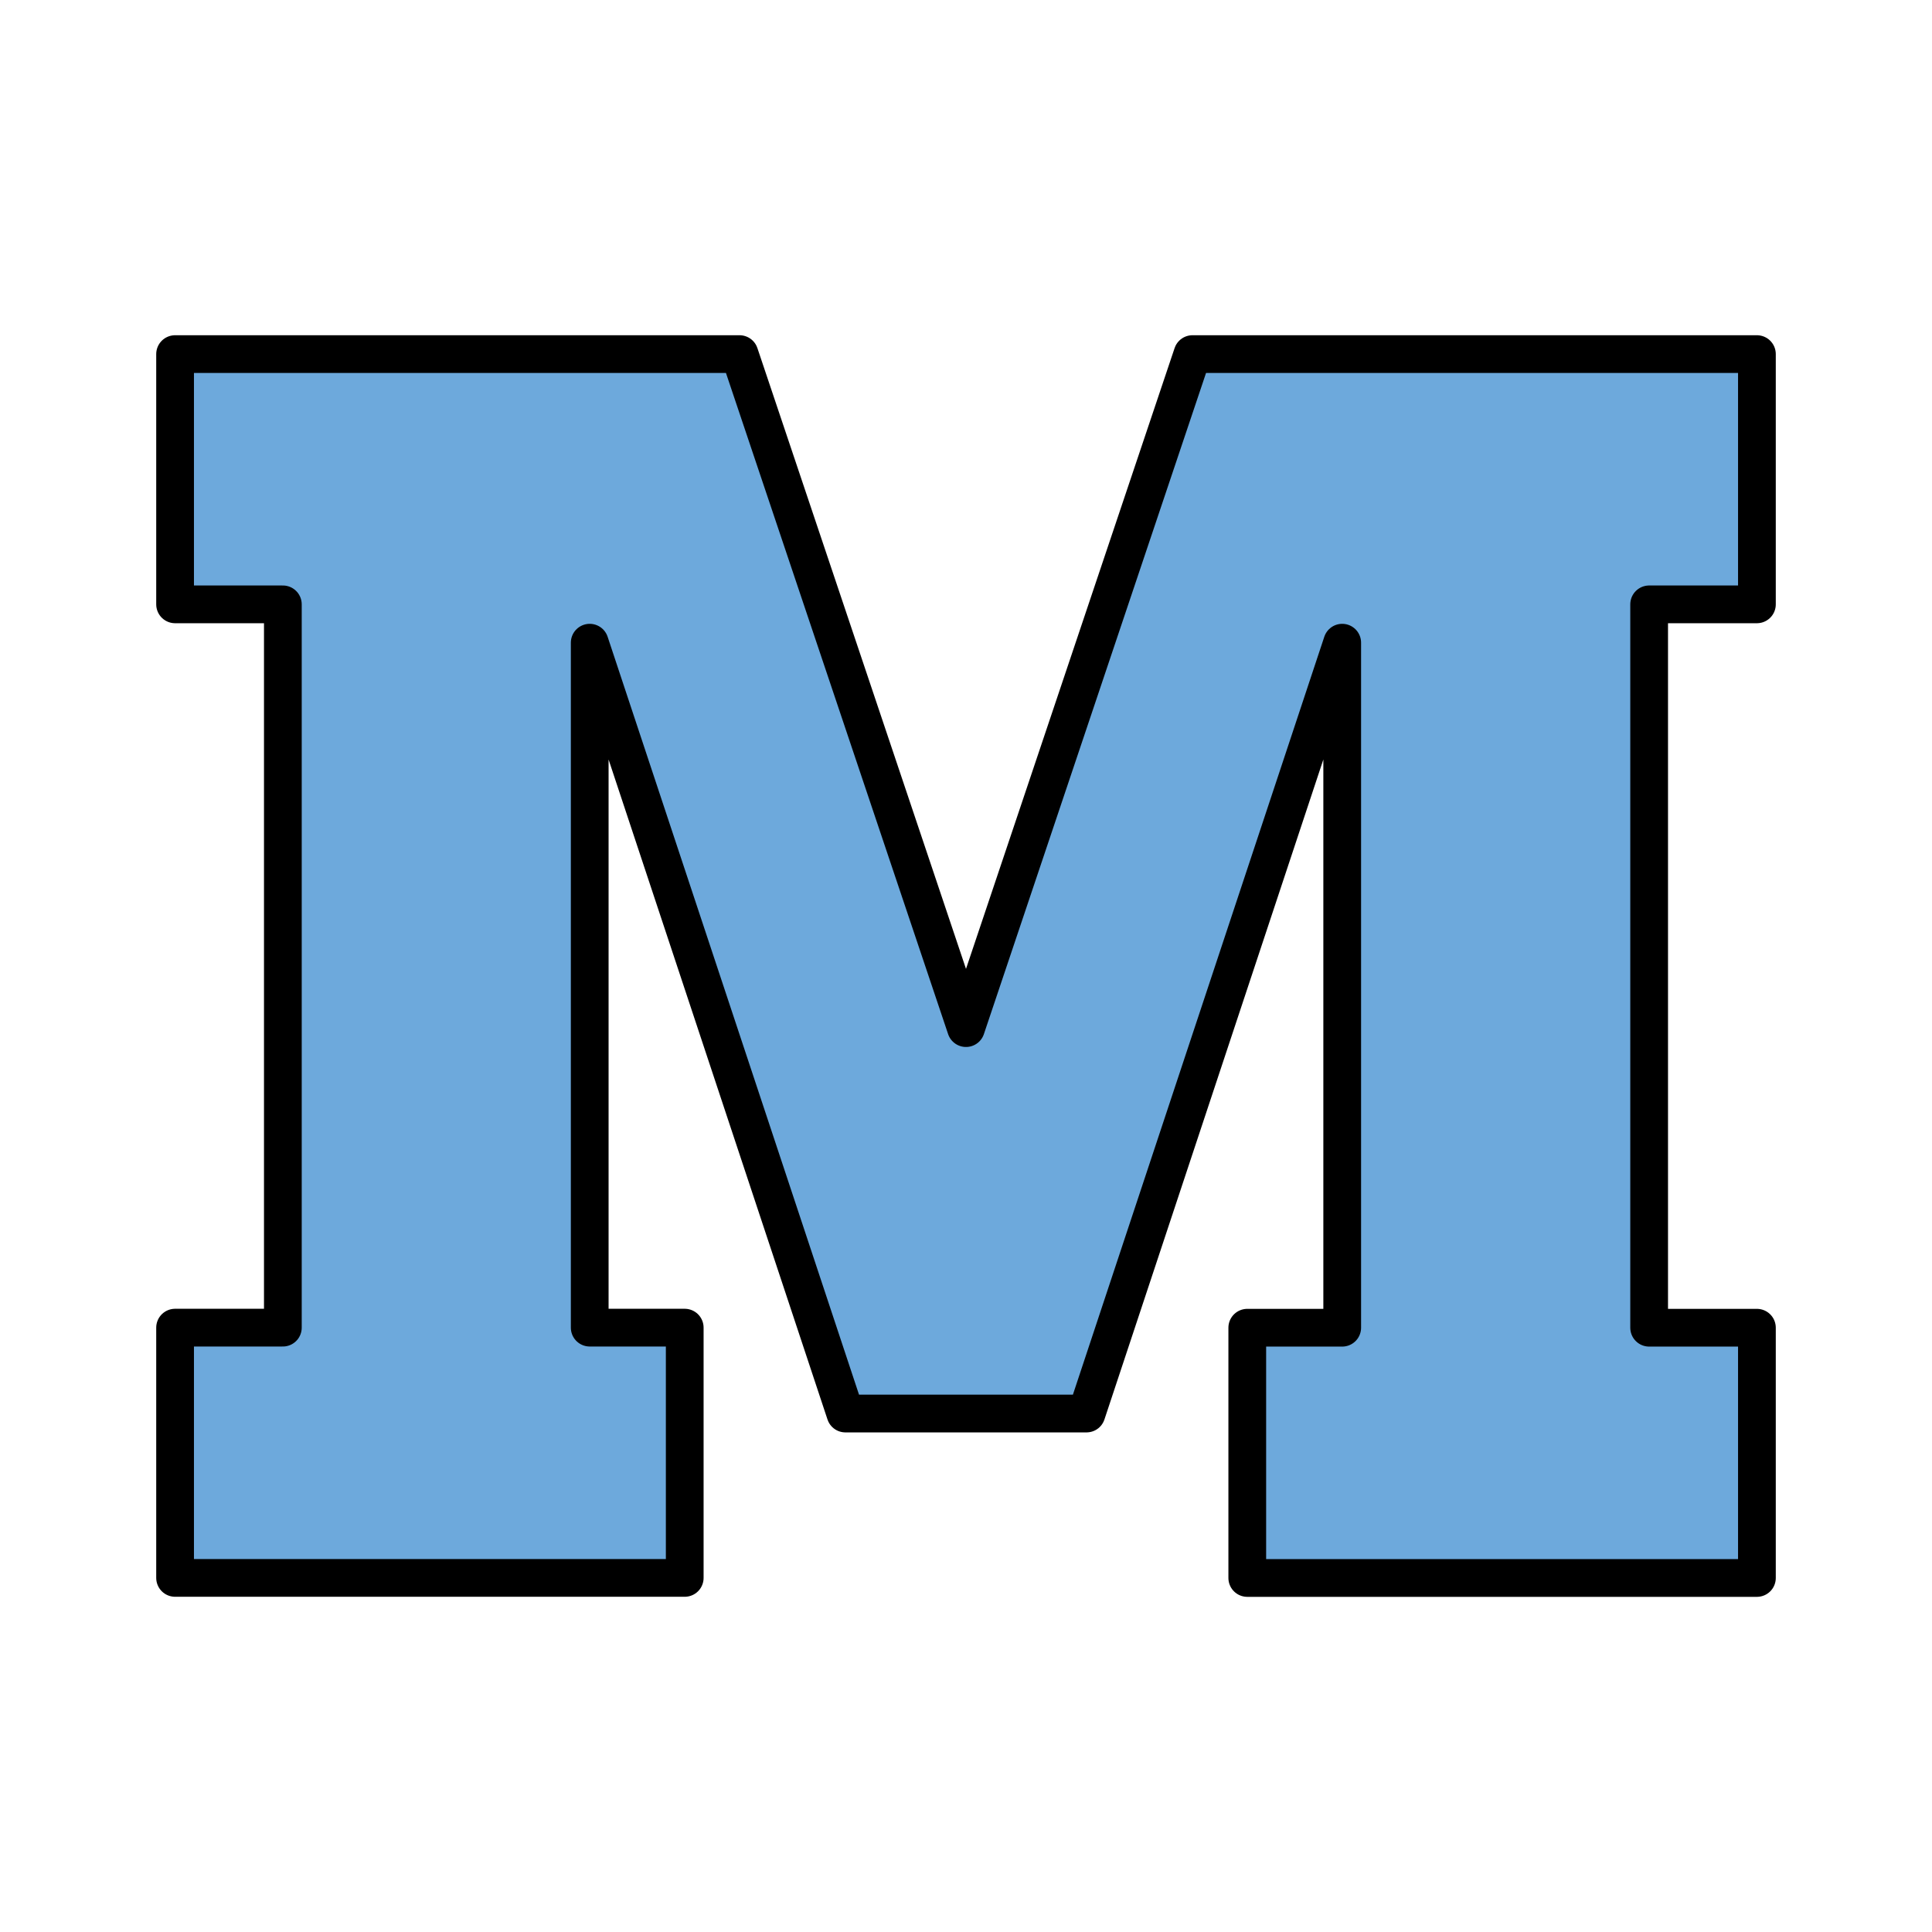 <svg width="256" height="256" xmlns="http://www.w3.org/2000/svg">
<style type="text/css">
	.st0{
		fill:#6DA9DC;
		stroke:#000000;
		stroke-width:5;
		stroke-linecap:round;
		stroke-linejoin:round;
		stroke-miterlimit:10;
		}
	@media (prefers-color-scheme: dark) {
      .st0 { stroke: #ffffff; }
    }	
</style>
<g>
	<path class="st0" d="M37.48,175.92V80.08H23.2V46.92h74.79L128,136.23l30.01-89.31h74.79v33.16h-14.28v95.85h14.28v33.16h-67.53
		v-33.16h12.58V85.16L143.97,187.3h-31.95L78.14,85.16v90.76h12.59v33.16H23.2v-33.16H37.48z"/>
</g>
</svg>
